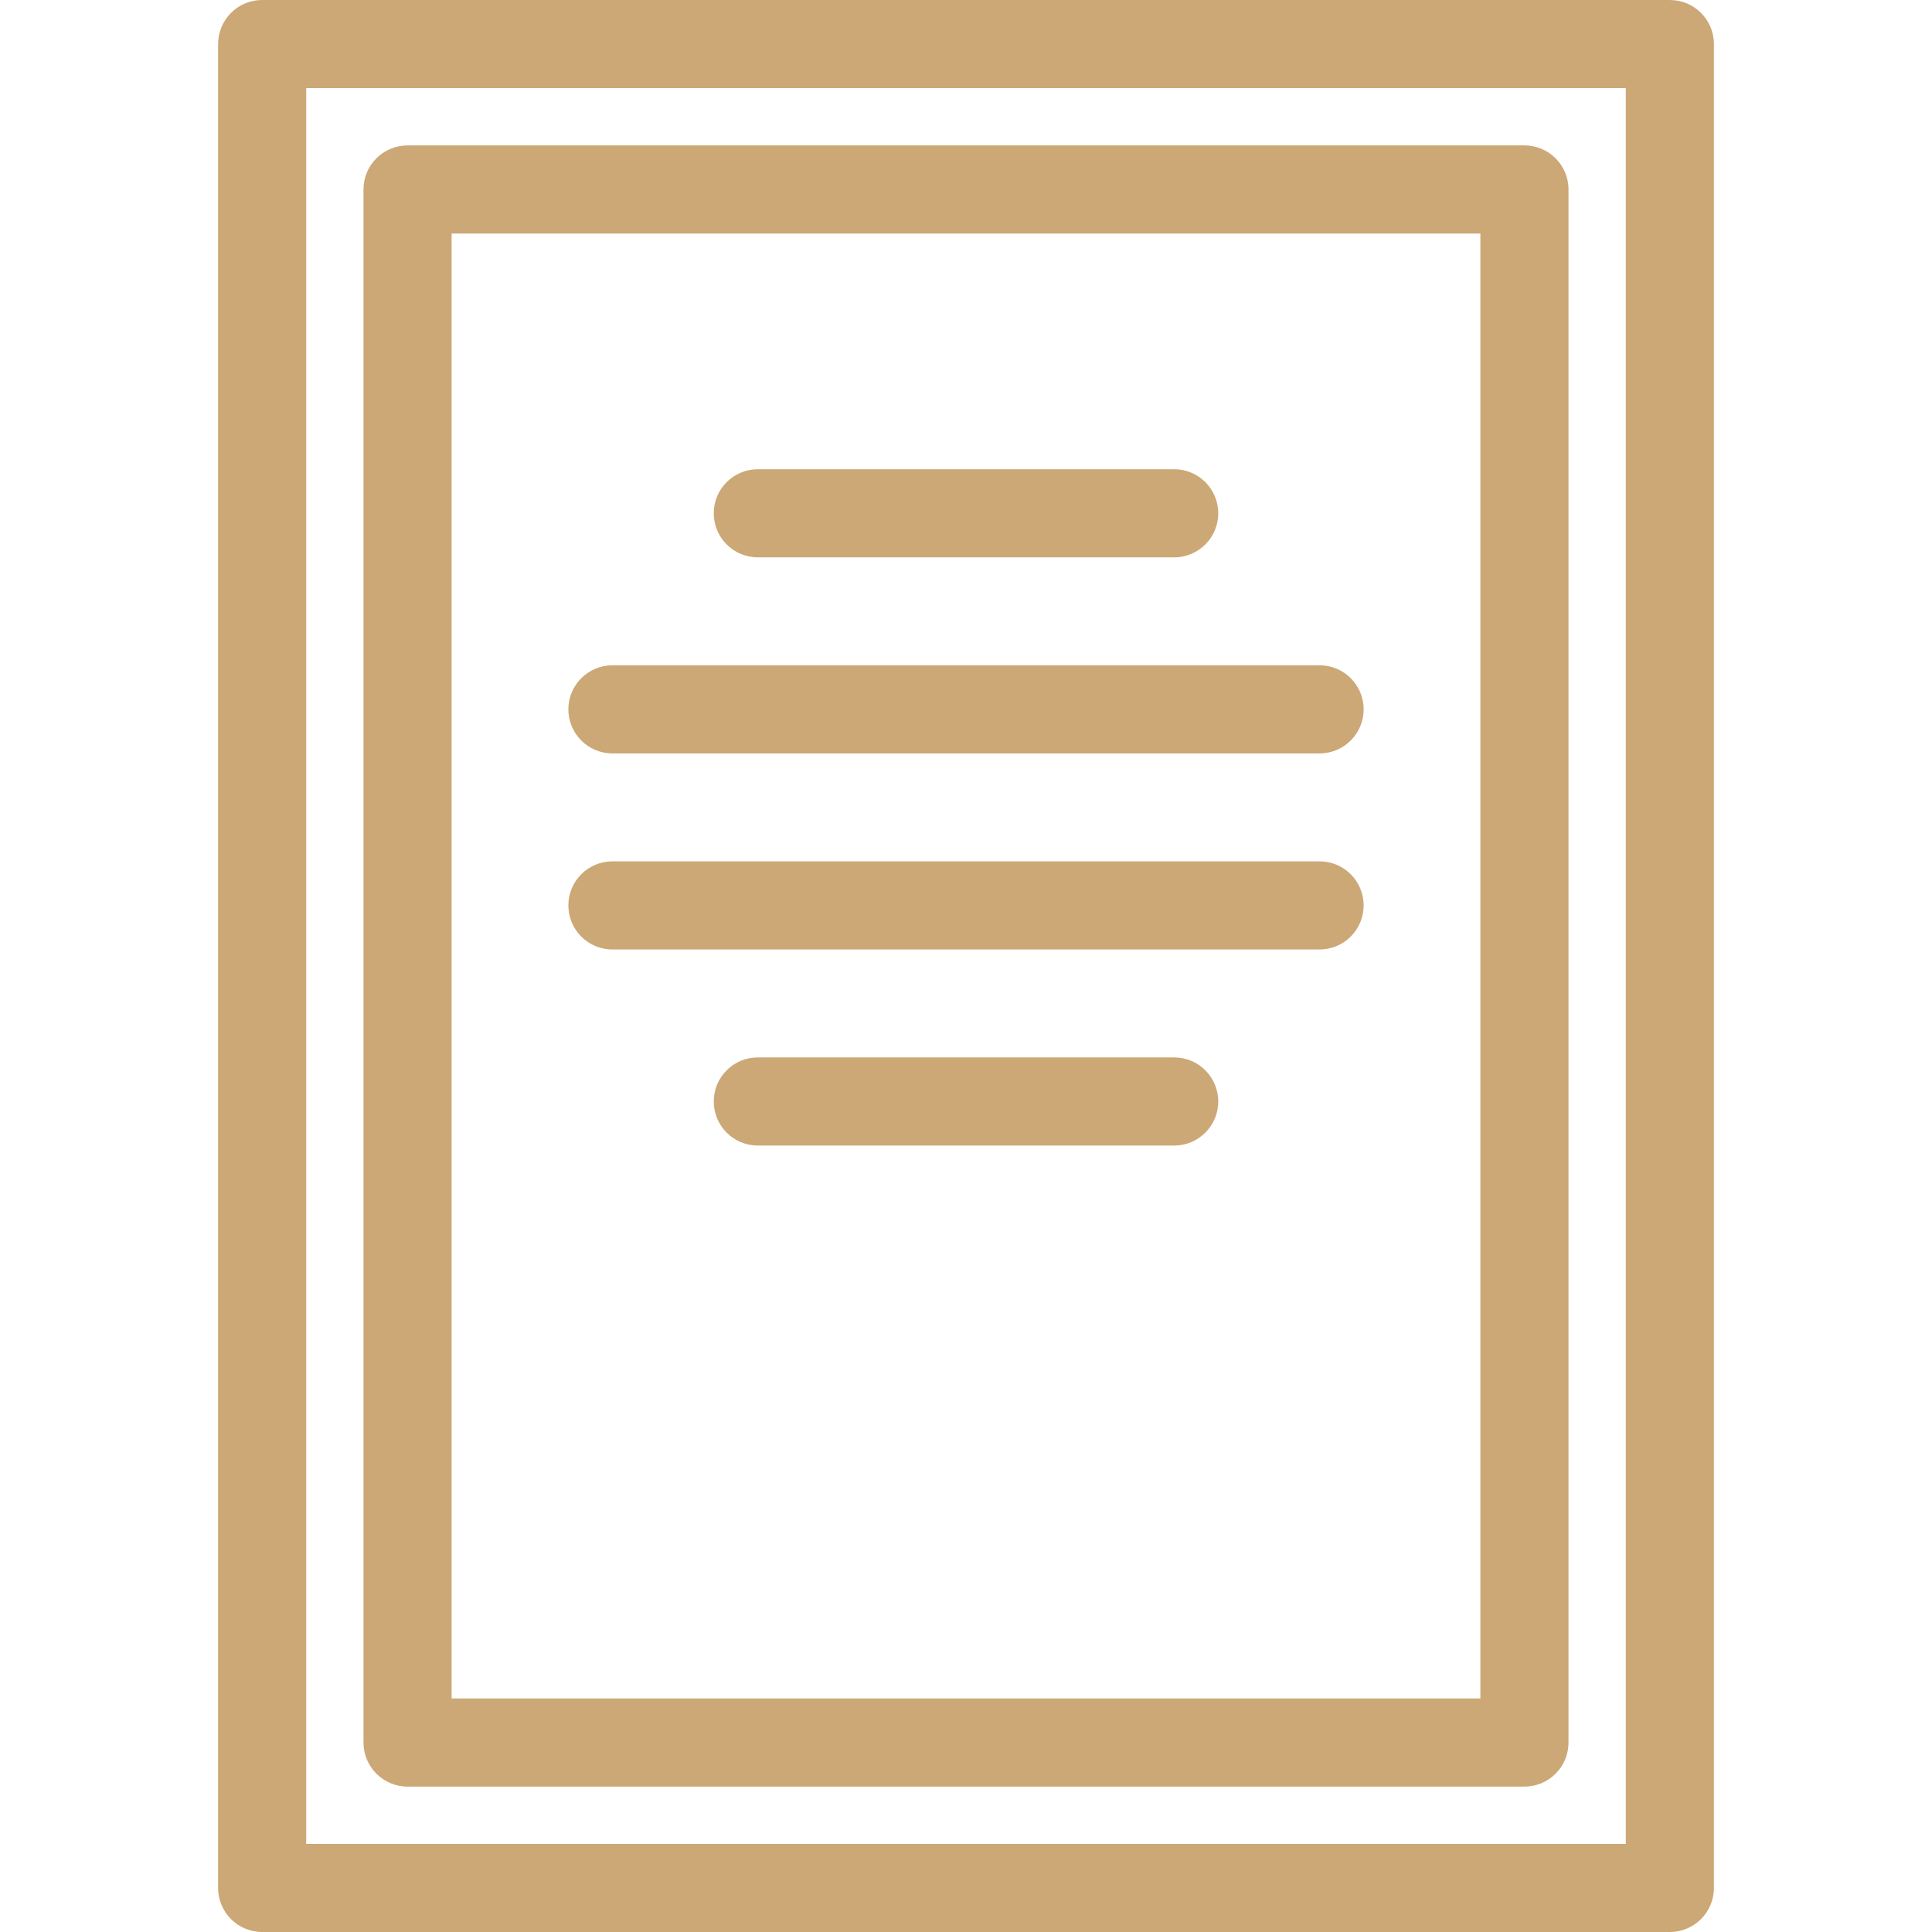 <!DOCTYPE svg PUBLIC "-//W3C//DTD SVG 1.1//EN" "http://www.w3.org/Graphics/SVG/1.1/DTD/svg11.dtd">
<!-- Uploaded to: SVG Repo, www.svgrepo.com, Transformed by: SVG Repo Mixer Tools -->
<svg fill="#cca876" height="100px" width="100px" version="1.1" xmlns="http://www.w3.org/2000/svg" viewBox="0 0 438.479 438.479" xmlns:xlink="http://www.w3.org/1999/xlink" enable-background="new 0 0 438.479 438.479">
<g id="SVGRepo_bgCarrier" stroke-width="0"/>
<g id="SVGRepo_tracerCarrier" stroke-linecap="round" stroke-linejoin="round"/>
<g id="SVGRepo_iconCarrier"> <g> <path d="M378.982,0H59.497c-5.522,0-10,4.477-10,10v418.479c0,5.523,4.478,10,10,10h319.484c5.522,0,10-4.477,10-10V10 C388.982,4.477,384.504,0,378.982,0z M368.982,418.479H69.497V20h299.484V418.479z"/> <path d="m92.497,405.479h253.484c5.522,0 10-4.477 10-10v-352.479c0-5.523-4.478-10-10-10h-253.484c-5.522,0-10,4.477-10,10v352.479c0,5.523 4.478,10 10,10zm10-352.479h233.484v332.479h-233.484v-332.479z"/> <path d="m171.991,126.495h94.496c5.522,0 10-4.477 10-10s-4.478-10-10-10h-94.496c-5.522,0-10,4.477-10,10s4.478,10 10,10z"/> <path d="m266.488,239.988h-94.496c-5.522,0-10,4.477-10,10s4.478,10 10,10h94.496c5.522,0 10-4.477 10-10s-4.478-10-10-10z"/> <path d="m299.486,150.992h-160.493c-5.522,0-10,4.477-10,10s4.478,10 10,10h160.492c5.522,0 10-4.477 10-10s-4.477-10-9.999-10z"/> <path d="m299.486,195.49h-160.493c-5.522,0-10,4.477-10,10s4.478,10 10,10h160.492c5.522,0 10-4.477 10-10s-4.477-10-9.999-10z"/> </g> </g>
</svg>